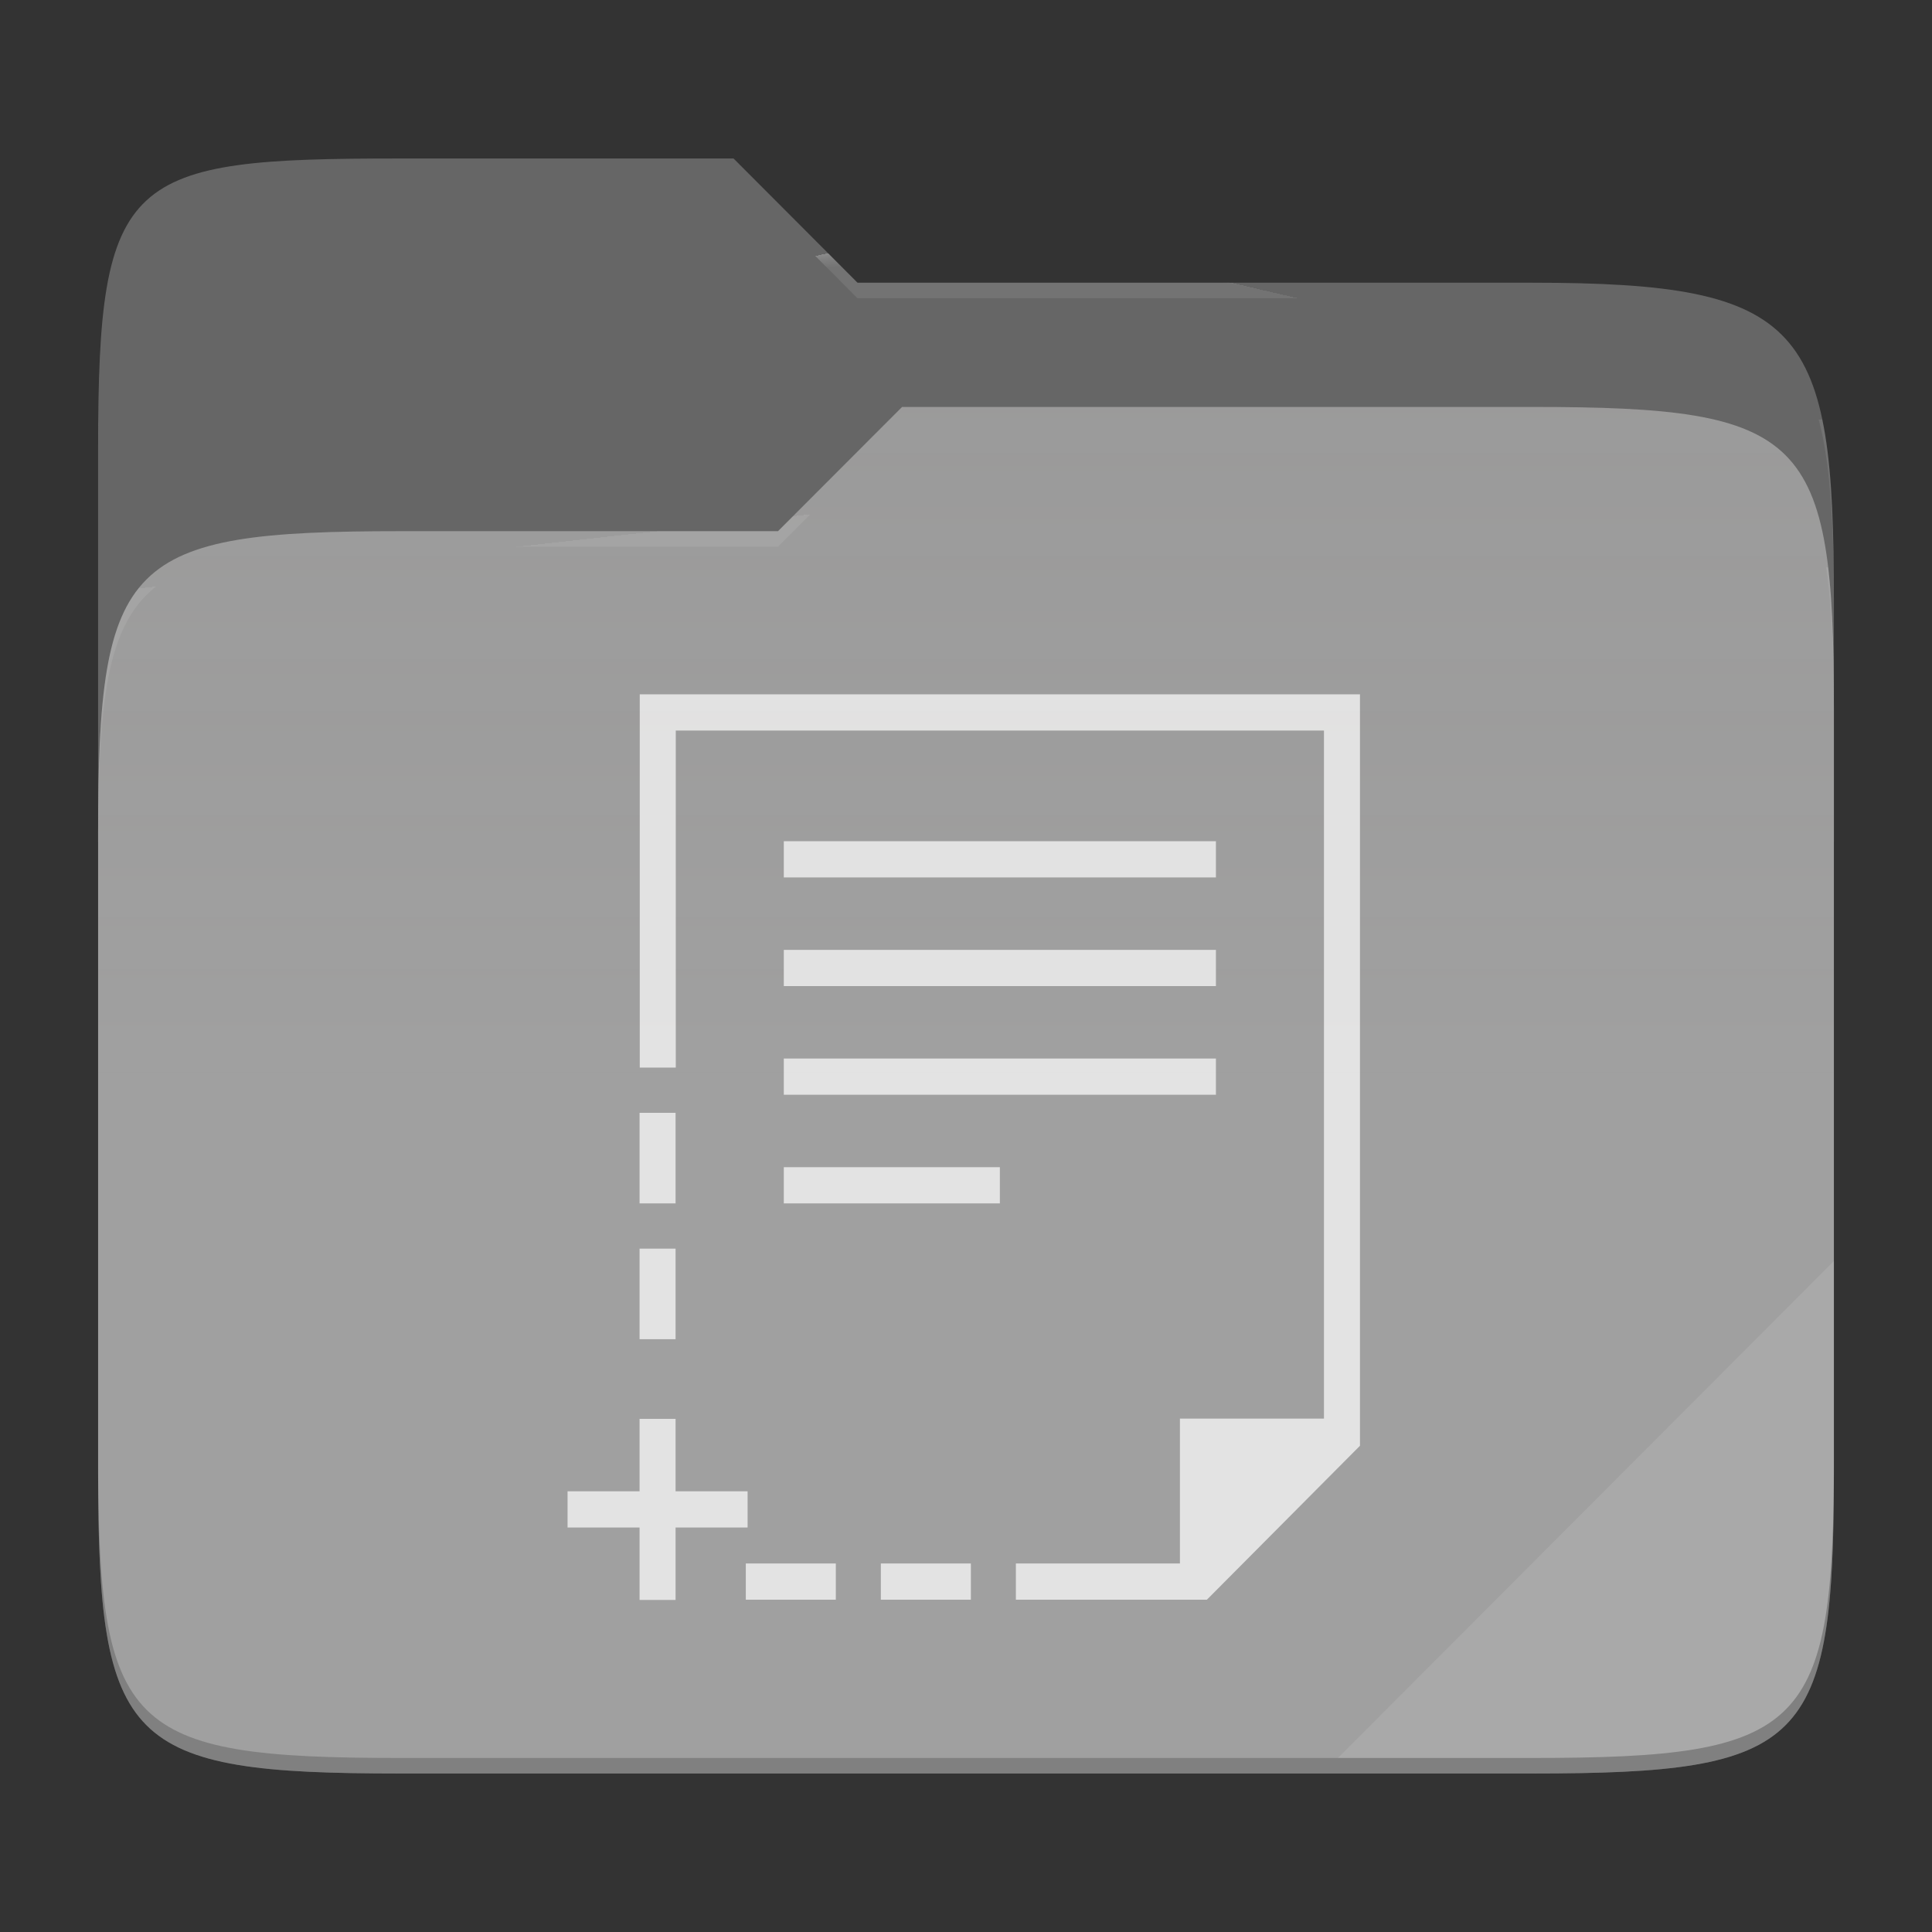 <?xml version="1.0" standalone="no"?><!-- Generator: Gravit.io -->
<svg xmlns="http://www.w3.org/2000/svg" 
  xmlns:xlink="http://www.w3.org/1999/xlink" style="isolation:isolate" viewBox="0 0 256 256" width="256" height="256">
  <rect x="0" y="0" width="256" height="256" fill="#333333" stroke="none"/>
  <switch>
    <g>
      <g id="folder">
        <path d=" M 53.039 21 C 16.724 21 13 23.055 13 59.371 L 13 111.538 L 243 111.538 L 243 79.563 C 243 43.247 239.276 37.461 202.961 37.461 L 113.625 37.461 L 97.198 21 L 53.039 21 Z " id="orange" fill="#666666"/>
        <path d=" M 53.039 70.384 C 16.722 70.384 13 74.114 13 110.429 L 13 194.953 C 13 231.269 16.722 235 53.039 235 L 202.961 235 C 239.278 235 243 231.269 243 194.953 L 243 93.969 C 243 57.653 239.278 53.922 202.961 53.922 L 119.53 53.922 L 103.092 70.384 L 53.039 70.384 Z " id="change-color-easy" fill="#999999"/>
        <linearGradient id="_lgradient_40" x1="0" y1="0.5" x2="2.83276944882399e-16" y2="-0.5" gradientTransform="matrix(230,0,0,181.078,13,53.922)" gradientUnits="userSpaceOnUse">
          <stop offset="0%" stop-opacity="0.07" style="stop-color:rgb(255,255,255)"/>
          <stop offset="67.282%" stop-opacity="0" style="stop-color:rgb(252,239,232)"/>
        </linearGradient>
        <path d=" M 53.039 70.384 C 16.722 70.384 13 74.114 13 110.429 L 13 194.953 C 13 231.269 16.722 235 53.039 235 L 202.961 235 C 239.278 235 243 231.269 243 194.953 L 243 93.969 C 243 57.653 239.278 53.922 202.961 53.922 L 119.53 53.922 L 103.092 70.384 L 53.039 70.384 Z " id="gradient white" fill="url(#_lgradient_40)"/>
        <g opacity="0.4">
          <radialGradient id="_rgradient_79" fx="0.5" fy="0.136" cx="0.5" cy="0.5" r="0.272" gradientTransform="matrix(230,0,0,60.62,13,21)" gradientUnits="userSpaceOnUse">
            <stop offset="0%" stop-opacity="1" style="stop-color:rgb(255,255,255)"/>
            <stop offset="100%" stop-opacity="0.204" style="stop-color:rgb(255,255,255)"/>
          </radialGradient>
          <path d=" M 53.039 21 C 16.724 21 13 23.055 13 59.371 L 13 61.43 C 13 25.114 16.724 23.057 53.039 23.057 L 97.198 23.057 L 113.625 39.518 L 202.961 39.518 C 239.276 39.518 243 45.304 243 81.62 L 243 79.563 C 243 43.247 239.276 37.461 202.961 37.461 L 113.625 37.461 L 97.198 21 L 53.039 21 Z " id="white" fill="url(#_rgradient_79)"/>
        </g>
        <g opacity="0.4">
          <radialGradient id="_rgradient_80" fx="0.482" fy="0.211" cx="0.5" cy="0.5" r="0.272" gradientTransform="matrix(230,0,0,58.565,13,53.922)" gradientUnits="userSpaceOnUse">
            <stop offset="0%" stop-opacity="1" style="stop-color:rgb(255,255,255)"/>
            <stop offset="100%" stop-opacity="0.204" style="stop-color:rgb(255,255,255)"/>
          </radialGradient>
          <path d=" M 119.53 53.922 L 103.092 70.384 L 53.039 70.384 C 16.724 70.384 13 74.112 13 110.427 L 13 112.487 C 13 76.171 16.724 72.441 53.039 72.441 L 103.092 72.441 L 119.53 55.981 L 202.961 55.981 C 239.276 55.981 243 59.708 243 96.024 L 243 93.967 C 243 57.651 239.276 53.922 202.961 53.922 L 119.53 53.922 Z " id="white" fill="url(#_rgradient_80)"/>
        </g>
        <g opacity="0.1">
          <path d=" M 243 167.096 L 177.285 232.941 L 202.961 232.941 C 239.276 232.941 243 229.214 243 192.898 L 243 167.096 Z " id="white" fill="rgb(255,255,255)"/>
        </g>
        <g opacity="0.2">
          <path d=" M 13 192.898 L 13 194.955 C 13 231.271 16.724 235 53.039 235 L 202.961 235 C 239.276 235 243 231.271 243 194.955 L 243 192.898 C 243 229.214 239.276 232.941 202.961 232.941 L 53.039 232.941 C 16.724 232.941 13 229.214 13 192.898 Z " id="dark" fill="rgb(0,0,0)"/>
        </g>
      </g>
      <g opacity="0.7">
        <path d=" M 84.771 92 L 84.771 141.46 L 89.543 141.46 L 89.543 96.799 L 175.431 96.799 L 175.431 187.972 L 156.345 187.972 L 156.345 207.166 L 146.538 207.166 L 134.609 207.166 L 134.609 211.965 L 146.538 211.965 L 156.345 211.965 L 159.923 211.965 L 180.203 191.571 L 180.203 187.972 L 180.203 92 L 84.771 92 Z  M 103.858 111.469 L 103.858 116.267 L 161.116 116.267 L 161.116 111.469 L 103.858 111.469 Z  M 103.858 125.864 L 103.858 130.663 L 161.116 130.663 L 161.116 125.864 L 103.858 125.864 Z  M 103.858 140.26 L 103.858 145.059 L 161.116 145.059 L 161.116 140.26 L 103.858 140.26 Z  M 84.746 147.458 L 84.746 159.455 L 89.517 159.455 L 89.517 147.458 L 84.746 147.458 Z  M 103.858 154.656 L 103.858 159.455 L 132.487 159.455 L 132.487 154.656 L 103.858 154.656 Z  M 84.746 165.453 L 84.746 177.449 L 89.517 177.449 L 89.517 165.453 L 84.746 165.453 Z  M 84.746 188.007 L 84.746 197.604 L 75.203 197.604 L 75.203 202.403 L 84.746 202.403 L 84.746 212 L 89.517 212 L 89.517 202.403 L 99.06 202.403 L 99.06 197.604 L 89.517 197.604 L 89.517 188.007 L 84.746 188.007 Z  M 98.823 207.166 L 98.823 211.965 L 110.752 211.965 L 110.752 207.166 L 98.823 207.166 Z  M 116.716 207.166 L 116.716 211.965 L 128.645 211.965 L 128.645 207.166 L 116.716 207.166 Z " id="templates" fill="#FFFFFF"/>
      </g>
    </g>
  </switch>
</svg>